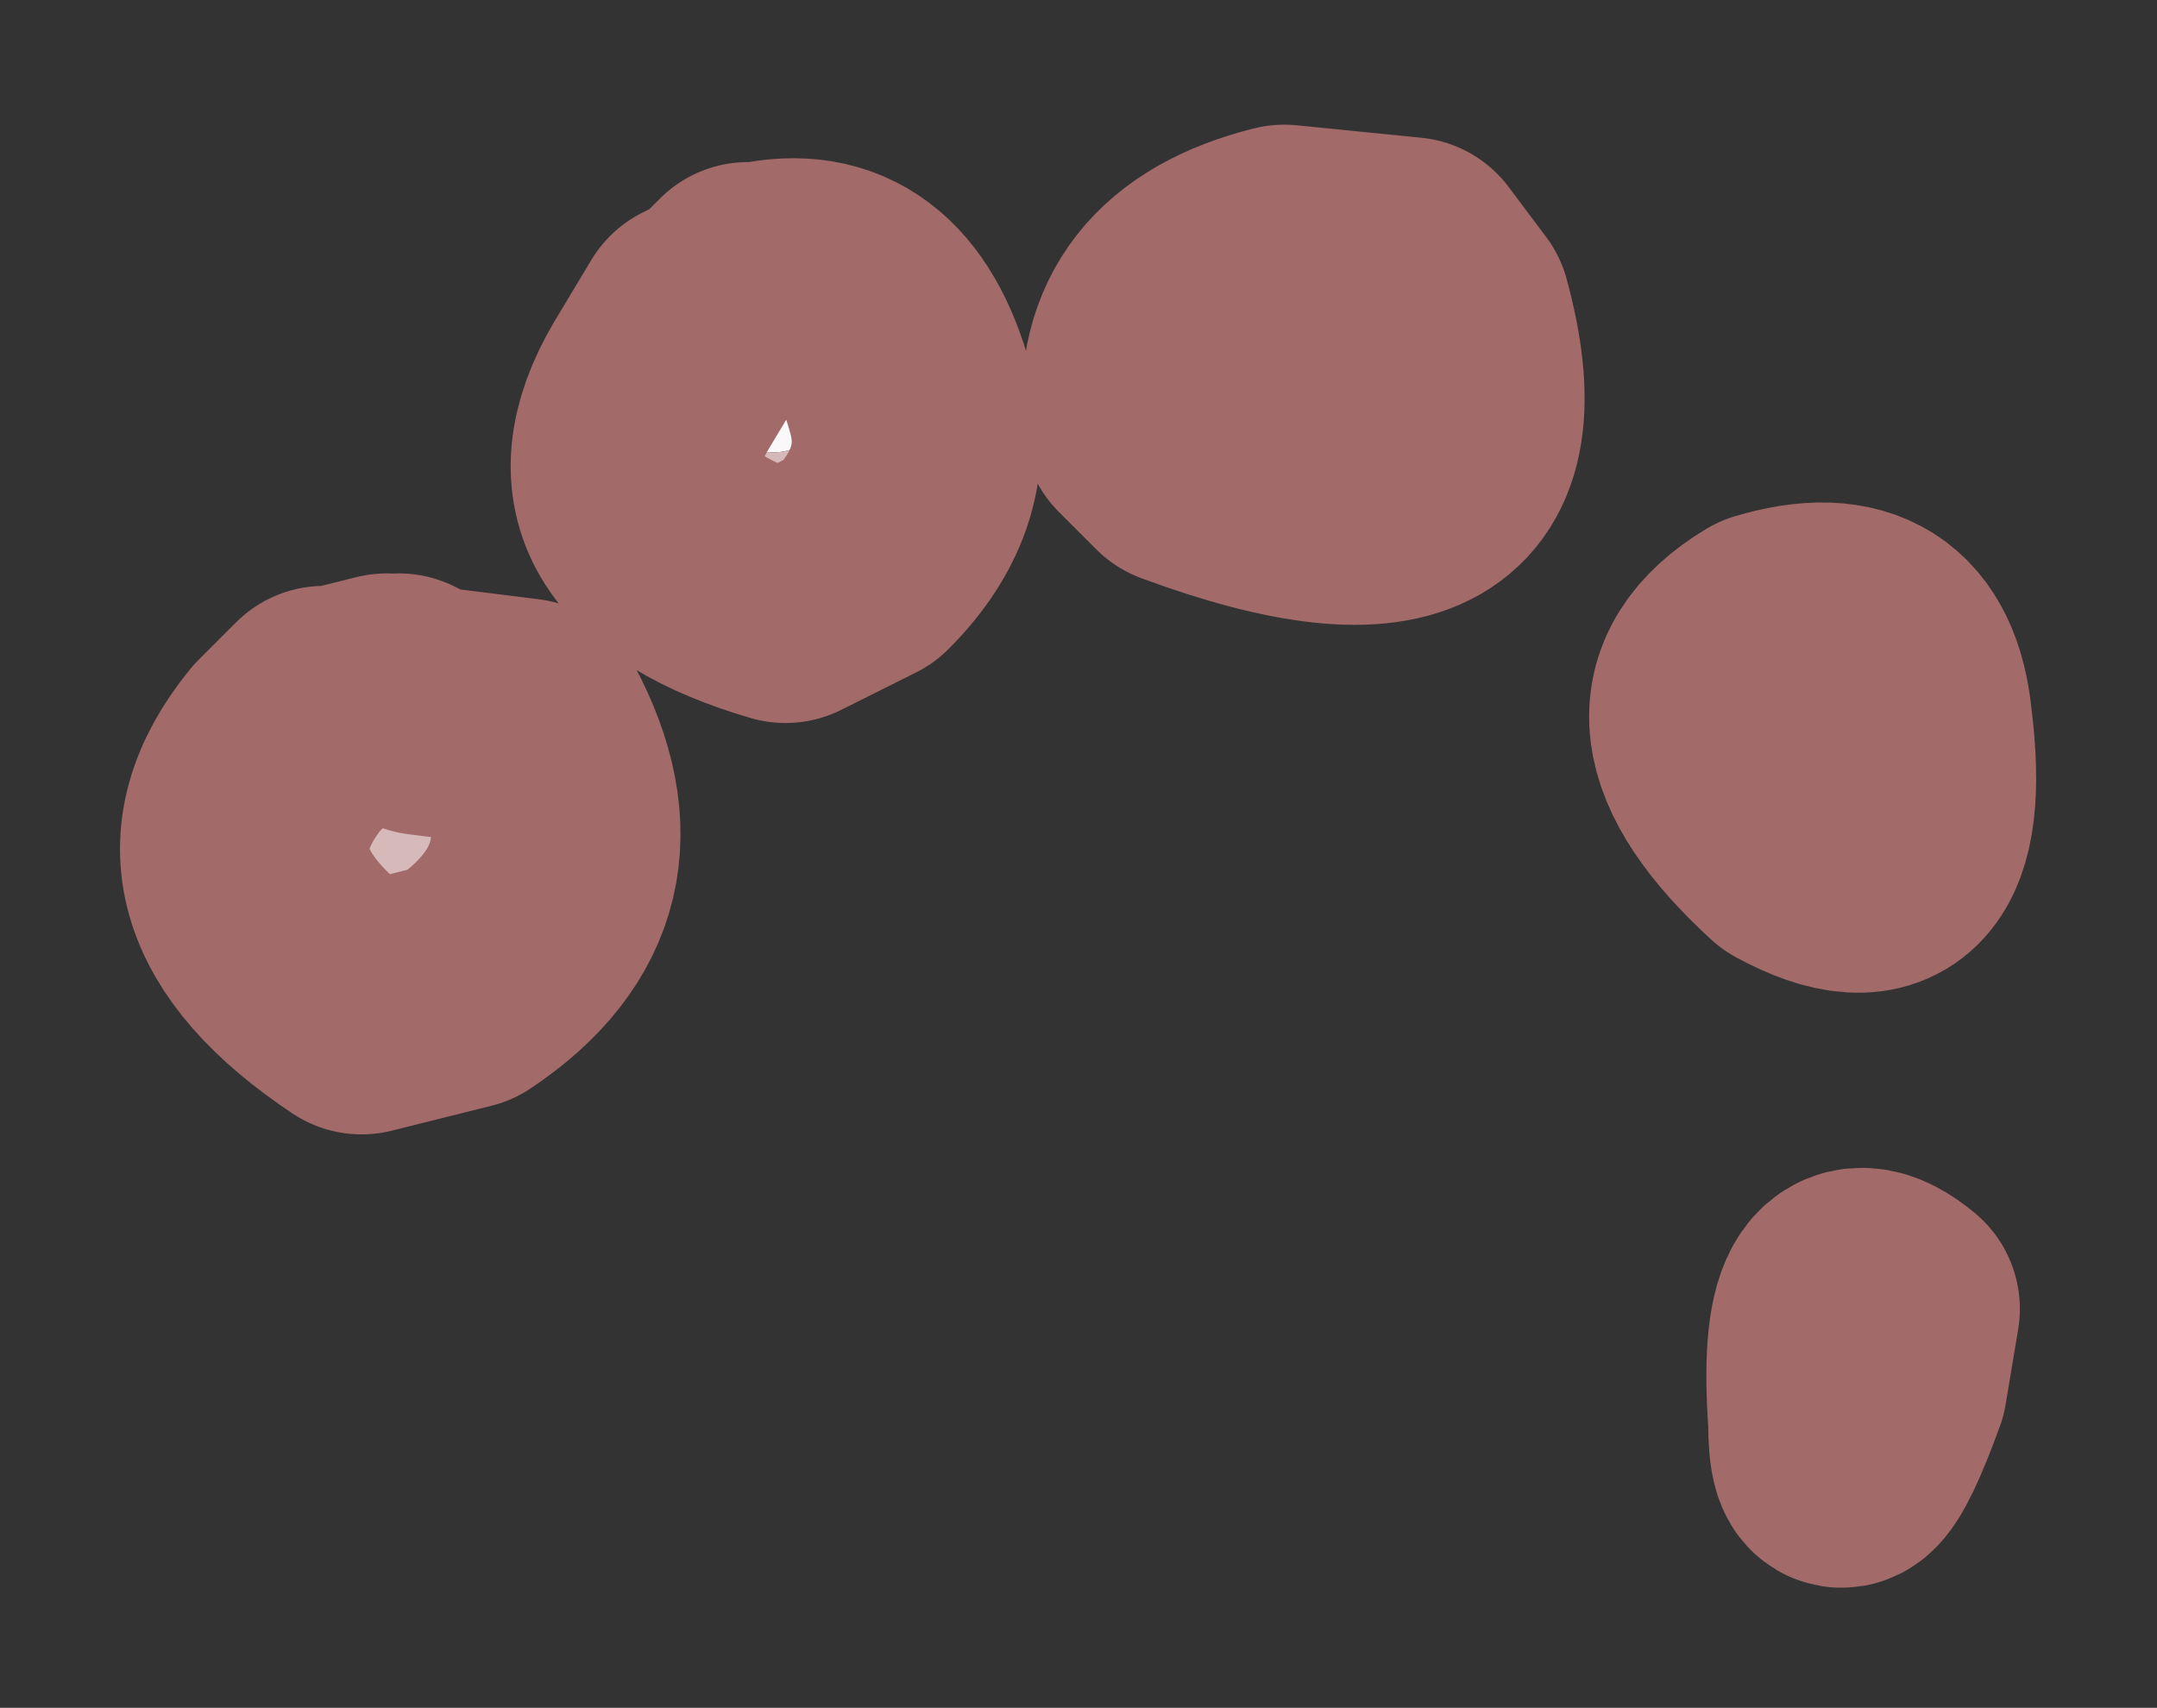 <?xml version="1.0" encoding="UTF-8" standalone="no"?>
<svg xmlns:xlink="http://www.w3.org/1999/xlink" height="6.85px" width="8.65px" xmlns="http://www.w3.org/2000/svg">
  <rect width="100%" height="100%" fill="#333333" stroke="none"/>
  <g id="shape0" transform="matrix(1.0, 0.0, 0.0, 1.0, 4.8, 3.55)">
    <path d="M0.85 -2.5 L0.7 -2.25 Q0.2 -1.8 0.35 -2.55 L0.85 -2.5 M2.55 -0.85 Q2.25 -0.3 2.5 -1.0 L2.55 -0.85 M-3.5 -0.7 L-3.45 -0.7 -3.25 -0.75 -3.2 -0.75 -3.1 -0.7 Q-2.85 -0.65 -3.2 -0.45 -3.85 0.0 -3.5 -0.7 M-1.75 -2.4 L-1.6 -2.25 Q-1.4 -1.65 -1.8 -1.75 L-2.15 -2.0 -2.0 -2.25 -1.9 -2.3 -1.8 -2.4 -1.75 -2.4" fill="#faf8f8" fill-rule="evenodd" stroke="none"/>
    <path d="M0.85 -2.5 L1.0 -2.3 Q1.3 -1.2 -0.05 -1.7 L-0.2 -1.85 Q-0.25 -2.4 0.35 -2.55 0.2 -1.8 0.7 -2.25 L0.85 -2.5 M2.4 -0.15 Q1.8 -0.7 2.3 -1.0 2.8 -1.15 2.85 -0.65 2.95 0.15 2.4 -0.15 M2.55 -0.85 L2.5 -1.0 Q2.25 -0.3 2.55 -0.85 M2.55 2.15 Q2.5 1.45 2.8 1.7 L2.75 2.0 Q2.55 2.55 2.55 2.15 M-3.1 -0.7 L-2.7 -0.65 Q-2.35 0.0 -2.95 0.4 L-3.35 0.5 Q-4.1 0.0 -3.65 -0.55 L-3.5 -0.7 Q-3.85 0.0 -3.2 -0.45 -2.85 -0.65 -3.1 -0.7 M-2.15 -2.0 L-1.8 -1.75 Q-1.4 -1.65 -1.6 -2.25 L-1.75 -2.4 Q-1.3 -2.5 -1.15 -1.95 -1.05 -1.6 -1.35 -1.3 L-1.65 -1.15 Q-2.5 -1.4 -2.15 -2.0" fill="#d6baba" fill-rule="evenodd" stroke="none"/>
    <path d="M2.4 -0.15 Q2.95 0.15 2.85 -0.65 2.8 -1.15 2.3 -1.0 1.8 -0.7 2.4 -0.15 M0.35 -2.55 Q-0.25 -2.4 -0.2 -1.85 L-0.05 -1.7 Q1.3 -1.2 1.0 -2.3 L0.85 -2.5 0.35 -2.55 M2.55 2.15 Q2.55 2.55 2.75 2.0 L2.8 1.7 Q2.5 1.45 2.55 2.15 M-3.1 -0.7 L-2.7 -0.65 Q-2.35 0.0 -2.95 0.4 L-3.35 0.5 Q-4.1 0.0 -3.65 -0.55 L-3.5 -0.7 -3.45 -0.7 -3.25 -0.75 M-3.2 -0.75 L-3.1 -0.7 M-1.8 -2.4 L-1.9 -2.3 -2.0 -2.25 -2.15 -2.0 Q-2.5 -1.4 -1.65 -1.15 L-1.35 -1.3 Q-1.05 -1.6 -1.15 -1.95 -1.3 -2.5 -1.75 -2.4" fill="none" stroke="#a36a6a" stroke-linecap="round" stroke-linejoin="round" stroke-width="1"/>
  </g>
</svg>